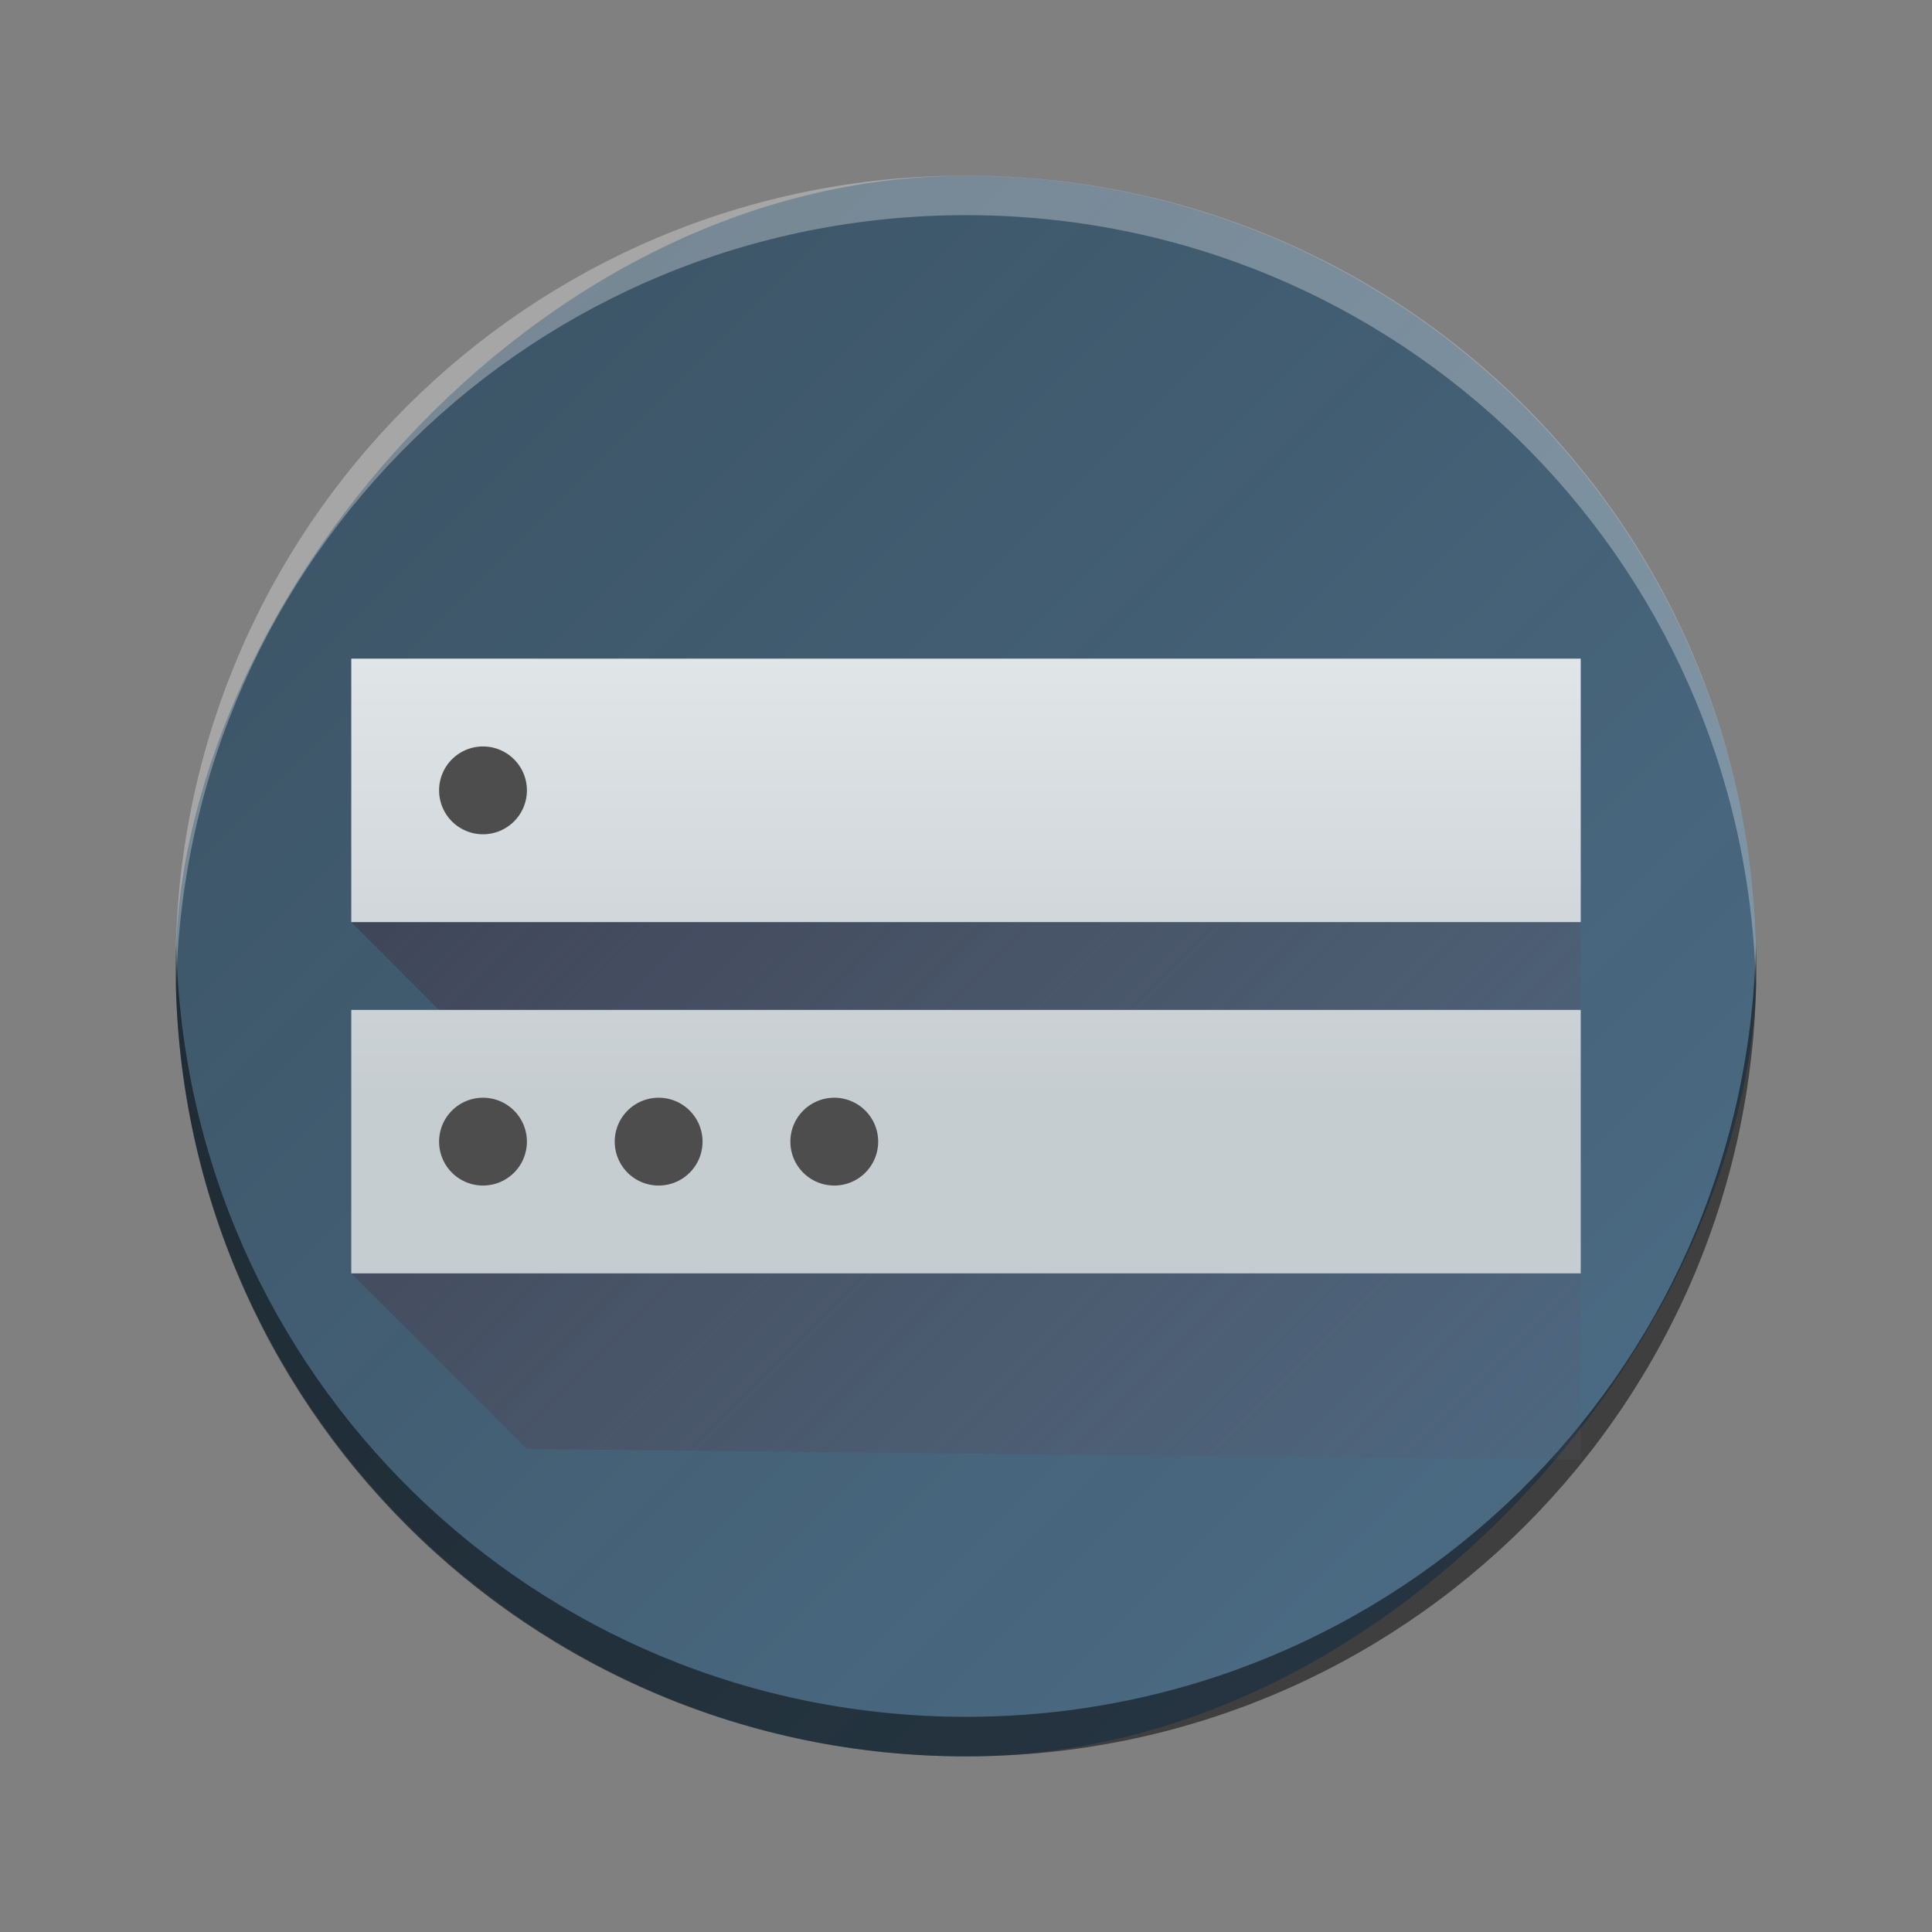 <?xml version="1.0" encoding="UTF-8" standalone="no"?>
<svg
   height="22"
   width="22"
   version="1.1"
   id="svg45"
   sodipodi:docname="preferences-system-login.svg"
   inkscape:version="1.2.1 (9c6d41e410, 2022-07-14)"
   xmlns:inkscape="http://www.inkscape.org/namespaces/inkscape"
   xmlns:sodipodi="http://sodipodi.sourceforge.net/DTD/sodipodi-0.dtd"
   xmlns:xlink="http://www.w3.org/1999/xlink"
   xmlns="http://www.w3.org/2000/svg"
   xmlns:svg="http://www.w3.org/2000/svg">
  <rect width="100%" height="100%" fill="#808080" stroke="none"/>
  <defs
     id="defs49">
    <linearGradient
       inkscape:collect="always"
       xlink:href="#linearGradient929"
       id="linearGradient931"
       x1="-20"
       y1="20"
       x2="-2.001"
       y2="2.002"
       gradientUnits="userSpaceOnUse"
       gradientTransform="translate(4.8276904e-4)" />
    <linearGradient
       inkscape:collect="always"
       id="linearGradient929">
      <stop
         style="stop-color:#4d6f89;stop-opacity:1;"
         offset="0"
         id="stop925" />
      <stop
         style="stop-color:#364e60;stop-opacity:0.941;"
         offset="1"
         id="stop927" />
    </linearGradient>
    <linearGradient
       id="c-3"
       gradientUnits="userSpaceOnUse"
       x1="10.356"
       x2="10.356"
       y1="18.065"
       y2="1.999"
       gradientTransform="matrix(0.855,0,0,0.855,-34.342,-6.452)">
      <stop
         offset="0"
         stop-color="#1d1e1e"
         id="stop2610" />
      <stop
         offset="1"
         stop-color="#44484c"
         id="stop2612" />
    </linearGradient>
    <linearGradient
       id="b-7"
       gradientUnits="userSpaceOnUse"
       x1="11.887"
       x2="11.662"
       y1="18.022"
       y2="9.476">
      <stop
         offset="0"
         stop-color="#fcfcfc"
         id="stop2605-5" />
      <stop
         offset="1"
         stop-color="#eff0f1"
         id="stop2607-3" />
    </linearGradient>
    <linearGradient
       id="e-5"
       gradientUnits="userSpaceOnUse"
       x1="7.143"
       x2="7.143"
       xlink:href="#a-6"
       y1="19.993"
       y2="14.209" />
    <linearGradient
       id="a-6">
      <stop
         offset="0"
         stop-color="#f39c1f"
         id="stop2600" />
      <stop
         offset="1"
         stop-color="#fdbc4b"
         id="stop2602" />
    </linearGradient>
    <linearGradient
       id="f-9"
       gradientUnits="userSpaceOnUse"
       x1="9.178"
       x2="11.427"
       y1="7.535"
       y2="9.784">
      <stop
         offset="0"
         id="stop2617-1" />
      <stop
         offset="1"
         stop-opacity="0"
         id="stop2619-2" />
    </linearGradient>
    <linearGradient
       id="linearGradient1035"
       gradientUnits="userSpaceOnUse"
       x1="4"
       x2="18"
       y1="4"
       y2="18"
       gradientTransform="translate(9,-22.866)">
      <stop
         offset="0"
         stop-color="#383e51"
         id="stop8-7" />
      <stop
         offset="1"
         stop-color="#655c6f"
         stop-opacity="0"
         id="stop10-5" />
    </linearGradient>
    <linearGradient
       id="linearGradient1037"
       gradientUnits="userSpaceOnUse"
       x1="11"
       x2="11"
       xlink:href="#a"
       y1="10"
       y2="5"
       gradientTransform="translate(9,-22.866)" />
    <linearGradient
       id="linearGradient1041">
      <stop
         offset="0"
         stop-color="#c6cdd1"
         id="stop2-3" />
      <stop
         offset="1"
         stop-color="#e0e5e7"
         id="stop4-5" />
    </linearGradient>
    <linearGradient
       inkscape:collect="always"
       xlink:href="#c"
       id="linearGradient1047"
       gradientUnits="userSpaceOnUse"
       gradientTransform="translate(0,2.5)"
       x1="4"
       y1="4"
       x2="18"
       y2="18" />
    <linearGradient
       inkscape:collect="always"
       xlink:href="#a"
       id="linearGradient1049"
       gradientUnits="userSpaceOnUse"
       gradientTransform="translate(0,2.5)"
       x1="11"
       y1="10"
       x2="11"
       y2="5" />
  </defs>
  <sodipodi:namedview
     id="namedview47"
     pagecolor="#ffffff"
     bordercolor="#666666"
     borderopacity="1.0"
     inkscape:showpageshadow="2"
     inkscape:pageopacity="0.0"
     inkscape:pagecheckerboard="0"
     inkscape:deskcolor="#d1d1d1"
     showgrid="false"
     inkscape:zoom="10.727273"
     inkscape:cx="11"
     inkscape:cy="11.04661"
     inkscape:window-width="1920"
     inkscape:window-height="1000"
     inkscape:window-x="0"
     inkscape:window-y="0"
     inkscape:window-maximized="1"
     inkscape:current-layer="svg45" />
  <linearGradient
     id="a">
    <stop
       offset="0"
       stop-color="#c6cdd1"
       id="stop2" />
    <stop
       offset="1"
       stop-color="#e0e5e7"
       id="stop4" />
  </linearGradient>
  <linearGradient
     id="b"
     gradientUnits="userSpaceOnUse"
     x1="11"
     x2="11"
     xlink:href="#a"
     y1="10"
     y2="5"
     gradientTransform="translate(9,-22.866)" />
  <linearGradient
     id="c"
     gradientUnits="userSpaceOnUse"
     x1="4"
     x2="18"
     y1="4"
     y2="18"
     gradientTransform="translate(9,-22.866)">
    <stop
       offset="0"
       stop-color="#383e51"
       id="stop8" />
    <stop
       offset="1"
       stop-color="#655c6f"
       stop-opacity="0"
       id="stop10" />
  </linearGradient>
  <linearGradient
     id="d"
     gradientTransform="matrix(.625 0 0 .789 -241.233 -408.368)"
     gradientUnits="userSpaceOnUse"
     x2="0"
     y1="538.798"
     y2="519.798">
    <stop
       offset="0"
       stop-color="#2a2c2f"
       id="stop13" />
    <stop
       offset="1"
       stop-color="#424649"
       id="stop15" />
  </linearGradient>
  <linearGradient
     id="e"
     gradientTransform="matrix(.667 0 0 .5 -256.048 -252.399)"
     gradientUnits="userSpaceOnUse"
     x2="0"
     xlink:href="#a"
     y1="542.798"
     y2="538.798" />
  <linearGradient
     id="f"
     gradientUnits="userSpaceOnUse"
     x1="6.786"
     x2="17.714"
     y1="3.286"
     y2="14.214">
    <stop
       offset="0"
       id="stop19" />
    <stop
       offset="1"
       stop-opacity="0"
       id="stop21" />
  </linearGradient>
  <linearGradient
     id="g"
     gradientTransform="matrix(.6 0 0 .611 -229.343 -314.043)"
     gradientUnits="userSpaceOnUse"
     x2="0"
     y1="536.798"
     y2="518.798">
    <stop
       offset="0"
       stop-color="#39a1d8"
       id="stop24" />
    <stop
       offset="1"
       stop-color="#4db4e8"
       id="stop26" />
  </linearGradient>
  <rect
     width="17.999"
     x="-20"
     y="2.002"
     rx="9"
     height="17.998"
     transform="scale(-1,1)"
     id="rect223"
     ry="8.999"
     style="fill:url(#linearGradient931);fill-opacity:1" />
  <path
     style="display:inline;overflow:visible;opacity:0.3;fill:#000000;fill-opacity:1;stroke-width:1.26;stroke-opacity:0.55"
     d="m 2.005,10.776 c -0.002,0.075 -0.005,0.15 -0.005,0.225 0,4.986 4.014,8.999 9,8.999 4.986,0 9,-4.014 9,-8.999 0,-0.075 -0.003,-0.15 -0.005,-0.225 -0.119,4.881 -4.086,8.774 -8.994,8.774 -4.91,0 -8.875,-3.893 -8.994,-8.774"
     id="path225" />
  <path
     d="m 2.005,11.224 c -0.002,-0.075 -0.005,-0.149 -0.005,-0.225 C 2,6.014 6.014,2 10.999,2 c 4.986,0 9,4.014 9,8.999 0,0.075 -0.003,0.15 -0.005,0.225 -0.119,-4.881 -4.086,-8.774 -8.994,-8.774 -4.91,0 -8.875,3.893 -8.994,8.774"
     style="display:inline;overflow:visible;opacity:0.3;fill:#ffffff;fill-opacity:1;stroke-width:1.26;stroke-opacity:0.55"
     id="path229" />
  <path
     style="display:inline;overflow:visible;opacity:0.3;fill:#000000;fill-opacity:1;stroke-width:1.26;stroke-opacity:0.55"
     d="m 2.005,10.776 c -0.002,0.075 -0.005,0.15 -0.005,0.225 0,4.986 4.014,8.999 9,8.999 4.986,0 9,-4.014 9,-8.999 0,-0.075 -0.003,-0.15 -0.005,-0.225 -0.119,4.881 -4.086,8.774 -8.994,8.774 -4.91,0 -8.875,-3.893 -8.994,-8.774"
     id="path3401" />
  <path
     d="M 18,7.5 V 10.5 H 4 l 4,4 H 4 l 2,2 12,0.124 V 9 Z"
     fill="url(#c)"
     fill-rule="evenodd"
     id="path39-6"
     style="fill:url(#linearGradient1047)"
     sodipodi:nodetypes="ccccccccc" />
  <path
     d="M 4,7.5 V 10.5 H 18 V 7.5 Z M 4,11.5 v 3 h 14 v -3 z"
     id="path41-2"
     style="fill:url(#linearGradient1049)" />
  <path
     d="m 5.5,8.5 a 0.5,0.5 0 0 0 -0.5,0.5 0.5,0.5 0 0 0 0.5,0.5 0.5,0.5 0 0 0 0.5,-0.5 0.5,0.5 0 0 0 -0.5,-0.5 z M 5.5,12.5 A 0.5,0.5 0 0 0 5,13 0.5,0.5 0 0 0 5.5,13.5 0.5,0.5 0 0 0 6,13 0.5,0.5 0 0 0 5.5,12.5 Z m 2,0 A 0.5,0.5 0 0 0 7,13 0.5,0.5 0 0 0 7.5,13.5 0.5,0.5 0 0 0 8,13 0.5,0.5 0 0 0 7.5,12.5 Z m 2,0 A 0.5,0.5 0 0 0 9,13 0.5,0.5 0 0 0 9.5,13.5 0.5,0.5 0 0 0 10,13 0.5,0.5 0 0 0 9.5,12.5 Z"
     fill="#4d4d4d"
     id="path43-9" />
</svg>
